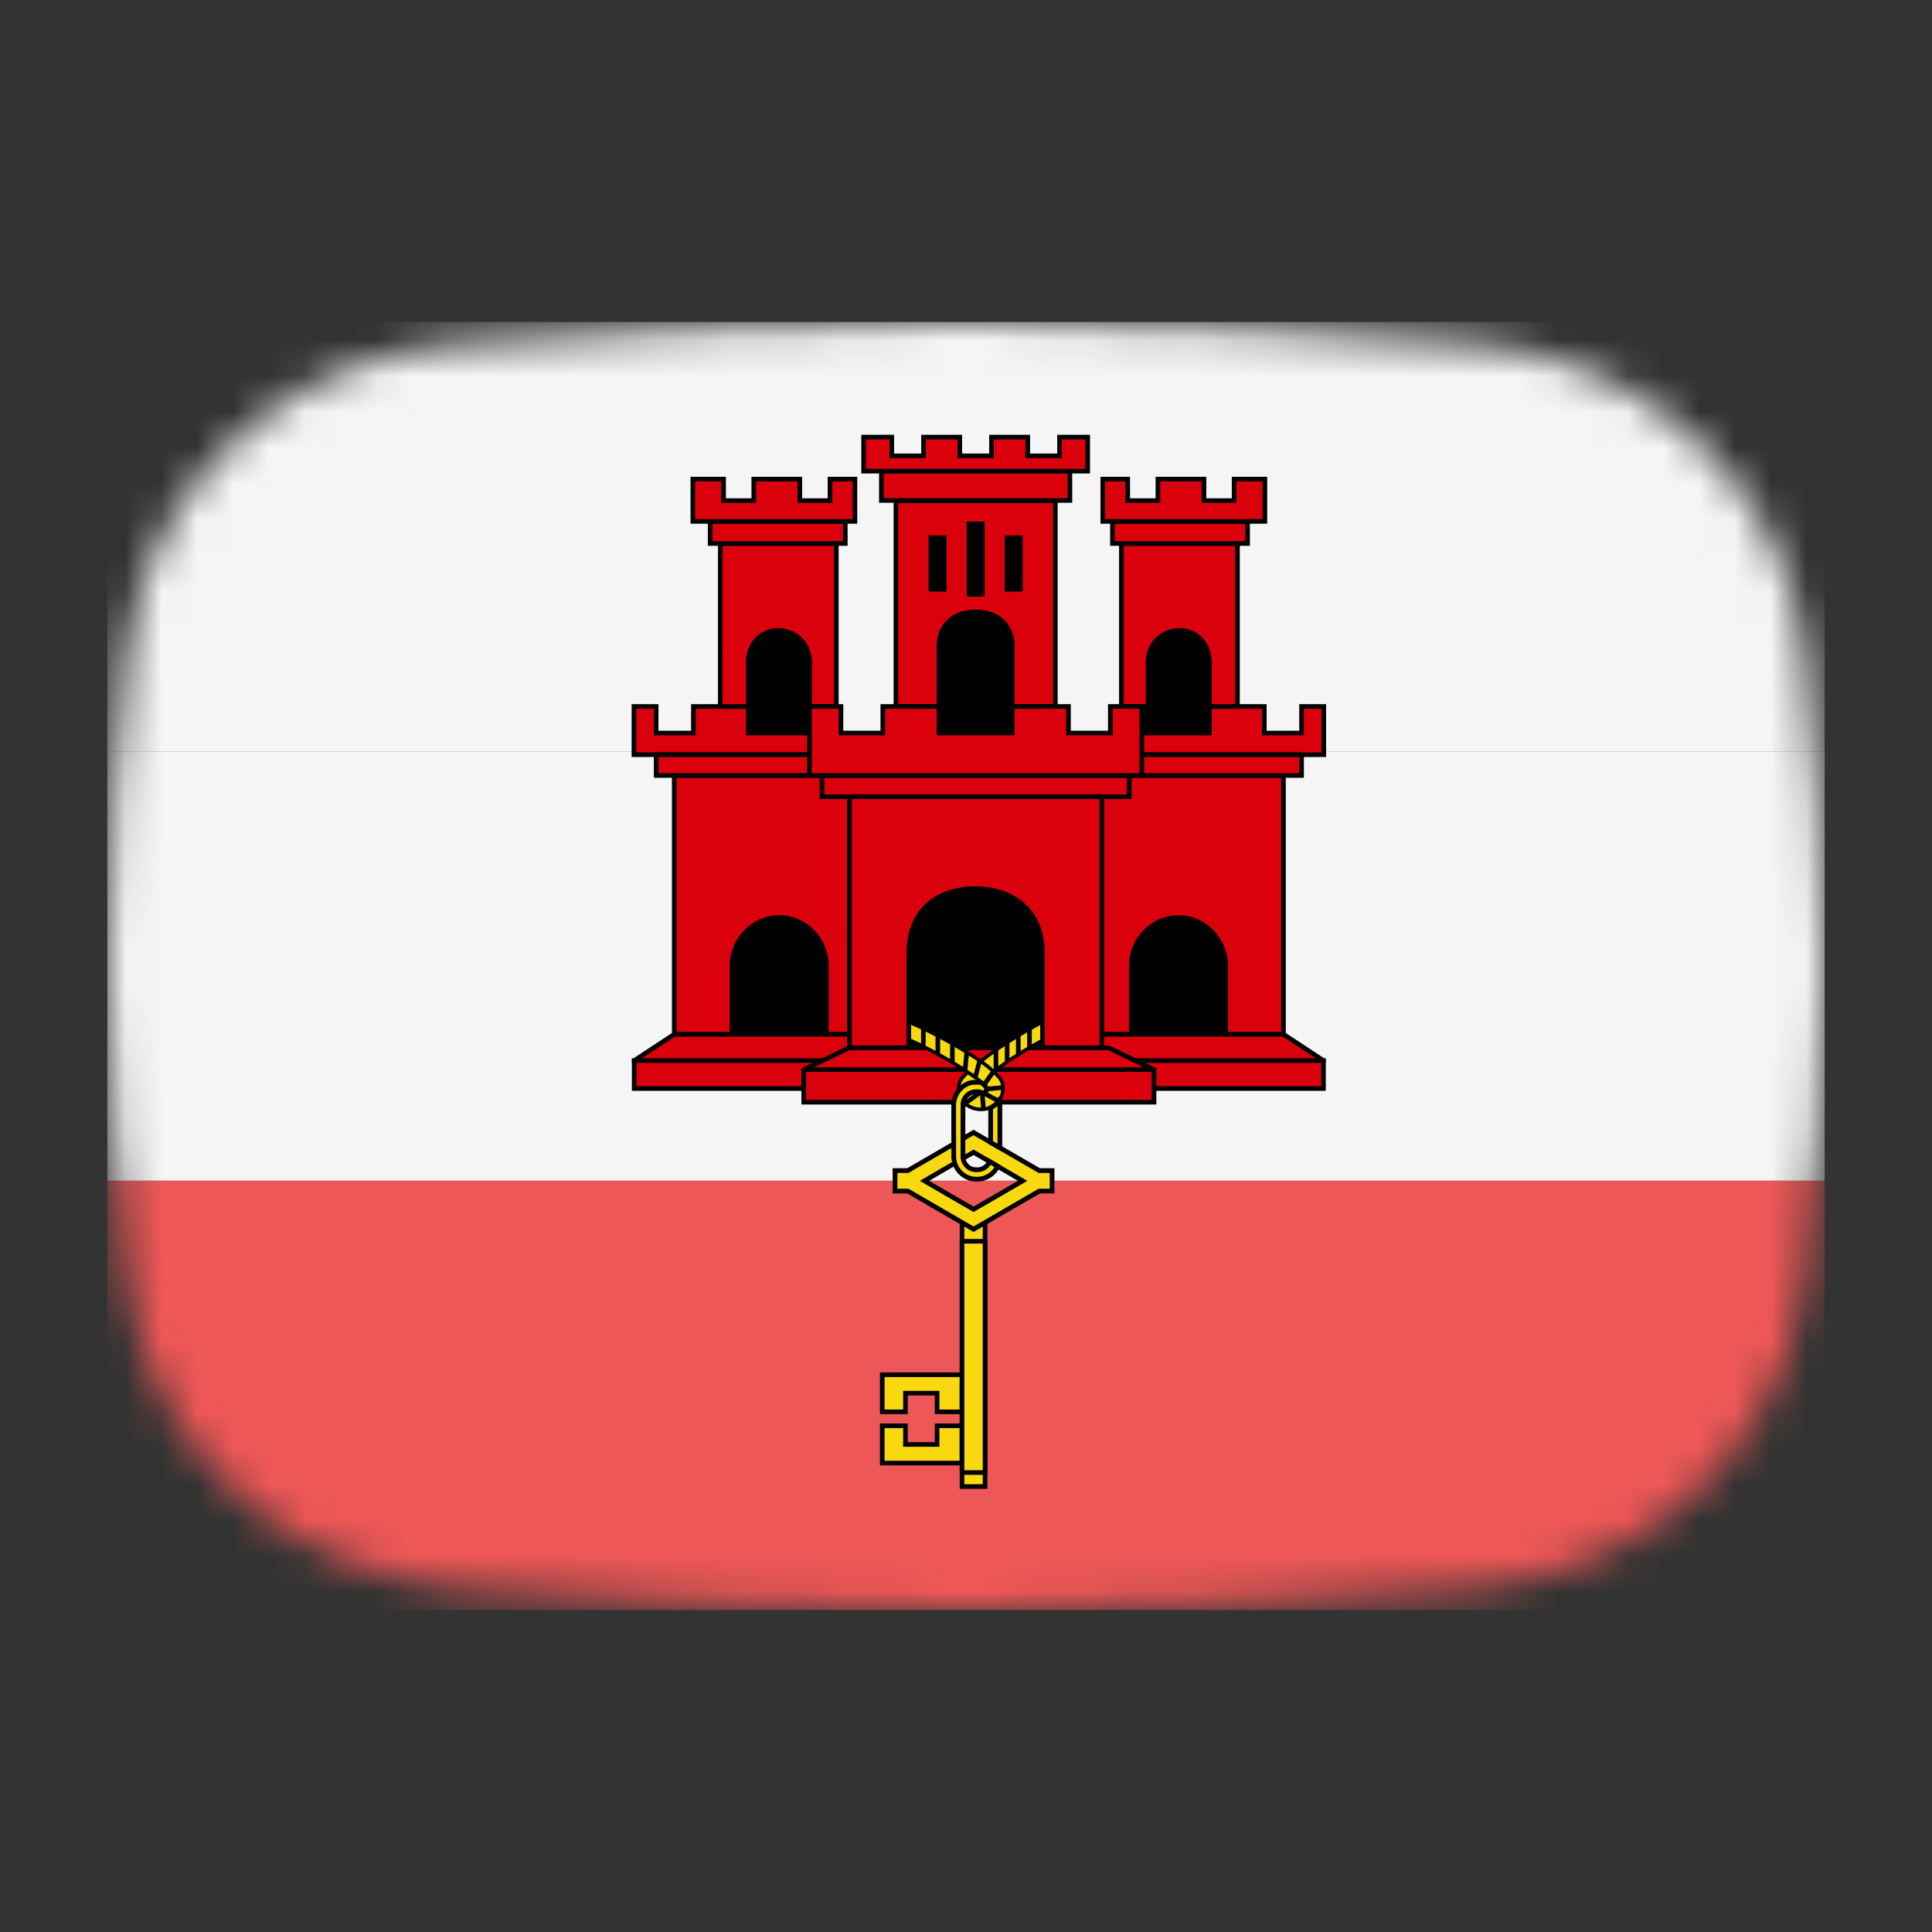 <svg width="54" height="54" viewBox="0 0 54 54" fill="none" xmlns="http://www.w3.org/2000/svg">
<rect x="0" y="0" width="54" height="54" fill="#333333" stroke="none"/>
<mask id="mask0_1_39809" style="mask-type:alpha" maskUnits="userSpaceOnUse" x="3" y="9" width="48" height="36">
<path d="M3.569 18.136C4.167 13.412 8.041 10.002 12.786 9.609C16.641 9.289 21.62 9 27 9C32.38 9 37.359 9.289 41.214 9.609C45.959 10.002 49.833 13.412 50.431 18.136C50.752 20.676 51 23.704 51 27C51 30.296 50.752 33.324 50.431 35.864C49.833 40.587 45.959 43.998 41.214 44.391C37.359 44.711 32.38 45 27 45C21.62 45 16.641 44.711 12.786 44.391C8.042 43.998 4.167 40.587 3.569 35.864C3.248 33.324 3 30.296 3 27C3 23.704 3.248 20.676 3.569 18.136Z" fill="#00D0BF"/>
</mask>
<g mask="url(#mask0_1_39809)">
<rect x="3" y="33" width="48" height="12" fill="#EE5757"/>
<rect x="3" y="21" width="48" height="12" fill="#F5F5F5"/>
<rect x="3" y="9" width="48" height="12" fill="#F5F5F5"/>
<path d="M27.86 24.058H19.596V29.739H27.86V24.058Z" fill="black"/>
<path d="M23.889 28.908H18.845L17.726 29.644V30.424H23.889" fill="#DA000C"/>
<path d="M23.889 28.908H18.845L17.726 29.644V30.424H23.889" stroke="black" stroke-width="0.129" stroke-linecap="square"/>
<path d="M21.778 25.645C22.504 25.645 23.097 26.251 23.097 26.997V28.905H24.046V21.675H18.845V28.905H20.459V26.997C20.459 26.28 21.041 25.645 21.778 25.645Z" fill="#DA000C" stroke="black" stroke-width="0.129" stroke-linecap="square"/>
<path d="M23.015 16.784H20.623V21.168H23.015V16.784Z" fill="black"/>
<path d="M23.009 20.489H20.916V19.746H19.381V20.489H18.34V19.746H17.719V21.094H23.009V20.489ZM18.34 21.089H22.855V21.675H18.34V21.089Z" fill="#DA000C" stroke="black" stroke-width="0.129" stroke-linecap="square"/>
<path d="M20.132 15.191V19.746H20.916V18.495C20.916 18.027 21.247 17.643 21.709 17.62C21.724 17.619 21.739 17.62 21.754 17.62C22.237 17.62 22.629 18.012 22.629 18.495V19.746H23.376V15.191H20.132Z" fill="#DA000C" stroke="black" stroke-width="0.129" stroke-linecap="square"/>
<path d="M19.849 14.573V15.191H23.626V14.573H19.849Z" fill="#DA000C" stroke="black" stroke-width="0.129" stroke-linecap="square"/>
<path d="M19.365 13.391V14.573H23.896V13.391H23.198V13.992H22.355V13.391H21.068V13.992H20.224V13.391H19.365Z" fill="#DA000C" stroke="black" stroke-width="0.129" stroke-linecap="square"/>
<path d="M17.726 29.644H23.912Z" fill="#DA000C"/>
<path d="M17.726 29.644H23.912" stroke="black" stroke-width="0.129" stroke-linecap="square"/>
<path d="M27.915 29.289H23.727L22.464 29.898V30.806H27.915" fill="#DA000C"/>
<path d="M27.915 29.289H23.727L22.464 29.898V30.806H27.915" stroke="black" stroke-width="0.129" stroke-linecap="square"/>
<path d="M22.462 29.896H28.044Z" fill="#DA000C"/>
<path d="M22.462 29.896H28.044" stroke="black" stroke-width="0.129"/>
<path d="M26.859 24.058H35.123V29.739H26.859V24.058Z" fill="black"/>
<path d="M30.83 28.908H35.874L36.992 29.644V30.424H30.83" fill="#DA000C"/>
<path d="M30.83 28.908H35.874L36.992 29.644V30.424H30.83" stroke="black" stroke-width="0.129" stroke-linecap="square"/>
<path d="M32.941 25.645C32.215 25.645 31.621 26.251 31.621 26.997V28.905H30.673V21.675H35.874V28.905H34.26V26.997C34.26 26.28 33.677 25.645 32.941 25.645Z" fill="#DA000C" stroke="black" stroke-width="0.129" stroke-linecap="square"/>
<path d="M31.703 16.784H34.095V21.168H31.703V16.784Z" fill="black"/>
<path d="M31.71 20.489H33.803V19.746H35.338V20.489H36.379V19.746H37V21.094H31.71V20.489ZM36.379 21.089H31.863V21.675H36.379V21.089Z" fill="#DA000C" stroke="black" stroke-width="0.129" stroke-linecap="square"/>
<path d="M34.587 15.191V19.746H33.803V18.495C33.803 18.027 33.472 17.643 33.009 17.62C32.995 17.619 32.98 17.62 32.965 17.62C32.481 17.62 32.09 18.012 32.09 18.495V19.746H31.343V15.191H34.587Z" fill="#DA000C" stroke="black" stroke-width="0.129" stroke-linecap="square"/>
<path d="M34.87 14.573V15.191H31.093V14.573H34.87Z" fill="#DA000C" stroke="black" stroke-width="0.129" stroke-linecap="square"/>
<path d="M35.354 13.391V14.573H30.823V13.391H31.52V13.992H32.364V13.391H33.651V13.992H34.494V13.391H35.354Z" fill="#DA000C" stroke="black" stroke-width="0.129" stroke-linecap="square"/>
<path d="M36.992 29.644H30.806Z" fill="#DA000C"/>
<path d="M36.992 29.644H30.806" stroke="black" stroke-width="0.129" stroke-linecap="square"/>
<path d="M26.804 29.289H30.992L32.255 29.898V30.806H26.804" fill="#DA000C"/>
<path d="M26.804 29.289H30.992L32.255 29.898V30.806H26.804" stroke="black" stroke-width="0.129" stroke-linecap="square"/>
<path d="M32.256 29.896H26.674Z" fill="#DA000C"/>
<path d="M32.256 29.896H26.674" stroke="black" stroke-width="0.129"/>
<path d="M29.503 28.413C29.16 28.527 28.85 28.719 28.538 28.898C28.138 29.134 27.75 29.392 27.389 29.685C27.262 29.769 27.14 29.861 27.042 29.979C26.909 30.092 26.775 30.244 26.8 30.432C26.807 30.515 26.913 30.335 26.983 30.326C27.105 30.256 27.252 30.234 27.389 30.265C27.553 30.092 27.764 29.977 27.947 29.825C28.335 29.536 28.752 29.287 29.177 29.056C29.325 28.98 29.474 28.903 29.632 28.849C29.589 28.704 29.546 28.558 29.503 28.413V28.413Z" fill="#F8D80E" stroke="black" stroke-width="0.099" stroke-linecap="round"/>
<path d="M27.838 29.363V29.869Z" fill="#F8D80E"/>
<path d="M27.838 29.363V29.869" stroke="black" stroke-width="0.129" stroke-linecap="round"/>
<path d="M28.15 29.143V29.645Z" fill="#F8D80E"/>
<path d="M28.15 29.143V29.645" stroke="black" stroke-width="0.129" stroke-linecap="round"/>
<path d="M28.462 28.949V29.447Z" fill="#F8D80E"/>
<path d="M28.462 28.949V29.447" stroke="black" stroke-width="0.129" stroke-linecap="round"/>
<path d="M28.774 28.757V29.271Z" fill="#F8D80E"/>
<path d="M28.774 28.757V29.271" stroke="black" stroke-width="0.129" stroke-linecap="round"/>
<path d="M25.06 28.429C25.009 28.572 24.958 28.714 24.907 28.857C25.622 29.128 26.303 29.487 26.947 29.898C27.165 30.046 27.395 30.19 27.566 30.394C27.604 30.499 27.5 30.587 27.396 30.555C27.302 30.523 27.209 30.486 27.109 30.554C26.966 30.619 26.837 30.831 27.054 30.902C27.353 31.103 27.839 31.015 27.983 30.664C28.058 30.483 28.063 30.251 27.918 30.103C27.651 29.797 27.298 29.585 26.959 29.37C26.354 29.006 25.723 28.677 25.06 28.429L25.06 28.429Z" fill="#F8D80E" stroke="black" stroke-width="0.099" stroke-linecap="round"/>
<path d="M27.018 29.447L26.977 29.878Z" fill="#F8D80E"/>
<path d="M27.018 29.447L26.977 29.878" stroke="black" stroke-width="0.129" stroke-linecap="round"/>
<path d="M27.377 29.667L27.266 30.089Z" fill="#F8D80E"/>
<path d="M27.377 29.667L27.266 30.089" stroke="black" stroke-width="0.129" stroke-linecap="round"/>
<path d="M27.761 29.96L27.527 30.288Z" fill="#F8D80E"/>
<path d="M27.761 29.96L27.527 30.288" stroke="black" stroke-width="0.129" stroke-linecap="round"/>
<path d="M27.878 30.757L27.541 30.576Z" fill="#F8D80E"/>
<path d="M27.878 30.757L27.541 30.576" stroke="black" stroke-width="0.129" stroke-linecap="round"/>
<path d="M27.983 30.401L27.596 30.438Z" fill="#F8D80E"/>
<path d="M27.983 30.401L27.596 30.438" stroke="black" stroke-width="0.129" stroke-linecap="round"/>
<path d="M27.485 30.961L27.458 30.621Z" fill="#F8D80E"/>
<path d="M27.485 30.961L27.458 30.621" stroke="black" stroke-width="0.129" stroke-linecap="round"/>
<path d="M27.343 30.573L27.024 30.808Z" fill="#F8D80E"/>
<path d="M27.343 30.573L27.024 30.808" stroke="black" stroke-width="0.129" stroke-linecap="round"/>
<path d="M25.808 28.788V29.191Z" fill="#F8D80E"/>
<path d="M25.808 28.788V29.191" stroke="black" stroke-width="0.129" stroke-linecap="round"/>
<path d="M26.619 29.215V29.672Z" fill="#F8D80E"/>
<path d="M26.619 29.215V29.672" stroke="black" stroke-width="0.129" stroke-linecap="round"/>
<path d="M26.213 29.002V29.431Z" fill="#F8D80E"/>
<path d="M26.213 29.002V29.431" stroke="black" stroke-width="0.129" stroke-linecap="round"/>
<path d="M24.659 38.424V39.461H25.308V38.94H26.192V39.461H26.89V38.424H24.659ZM24.659 39.852V40.893H26.89V39.852H26.192V40.373H25.308V39.852H24.659Z" fill="#F8D80E" stroke="black" stroke-width="0.129"/>
<path d="M27.533 34.045H26.889V41.549H27.533V34.045Z" fill="#F8D80E" stroke="black" stroke-width="0.129"/>
<path d="M27.533 34.694H26.889V41.158H27.533V34.694Z" fill="#F8D80E" stroke="black" stroke-width="0.129"/>
<path d="M27.211 32.206L28.583 33.005L27.211 33.8L25.839 33.005L27.211 32.206ZM25.375 32.718H25.016V33.291H25.375L27.211 34.357L29.047 33.291H29.406V32.718H29.047L27.211 31.653L25.375 32.718Z" fill="#F8D80E" stroke="black" stroke-width="0.132"/>
<path d="M27.185 30.253C26.872 30.297 26.639 30.606 26.656 30.916C26.657 31.399 26.654 31.881 26.658 32.364C26.675 32.675 26.946 32.953 27.262 32.956C27.518 32.981 27.775 32.831 27.883 32.597C27.809 32.553 27.735 32.509 27.661 32.464C27.604 32.617 27.438 32.712 27.278 32.694C27.067 32.7 26.895 32.495 26.915 32.29C26.916 31.81 26.912 31.331 26.916 30.851C26.928 30.655 27.114 30.495 27.31 30.515C27.391 30.492 27.502 30.603 27.552 30.507C27.627 30.4 27.498 30.317 27.427 30.257C27.348 30.246 27.265 30.256 27.185 30.253L27.185 30.253ZM27.931 30.758C27.88 30.854 27.774 30.911 27.689 30.962V31.932C27.775 31.981 27.861 32.031 27.947 32.081C27.946 31.667 27.949 31.253 27.946 30.84C27.942 30.814 27.945 30.776 27.931 30.758H27.931Z" fill="#F8D80E" stroke="black" stroke-width="0.132"/>
<path d="M29.094 13.993H25.307V20.869H29.094V13.993Z" fill="black"/>
<path d="M25.042 13.996V19.75H26.245V18.043C26.245 17.65 26.497 17.103 27.27 17.103C28.042 17.103 28.294 17.65 28.294 18.043V19.75H29.497V13.996H25.042ZM27.084 14.642H27.455V16.611H27.084V14.642ZM26.019 15.029H26.394V16.47H26.019V15.029ZM28.145 15.029H28.52V16.47H28.145V15.029Z" fill="#DA000C" stroke="black" stroke-width="0.129"/>
<path d="M24.635 13.169V13.988H29.904V13.169H24.635Z" fill="#DA000C" stroke="black" stroke-width="0.129"/>
<path d="M24.138 12.217V13.169H30.401V12.217H29.614V12.741H28.726V12.217H27.713V12.741H26.826V12.217H25.813V12.741H24.925V12.217H24.138Z" fill="#DA000C" stroke="black" stroke-width="0.129"/>
<path d="M22.976 21.675V22.268H31.563V21.675H22.976Z" fill="#DA000C" stroke="black" stroke-width="0.129"/>
<path d="M22.625 19.746V21.675H31.914V19.746H31.034V20.488H29.864V19.746H28.294V20.488H26.245V19.746H24.675V20.488H23.505V19.746H22.625Z" fill="#DA000C" stroke="black" stroke-width="0.129"/>
<path d="M23.743 22.268V29.285H25.401V26.658C25.401 25.421 26.227 24.838 27.27 24.838C28.271 24.838 29.138 25.421 29.138 26.658V29.285H30.796V22.268H23.743Z" fill="#DA000C" stroke="black" stroke-width="0.129" stroke-linejoin="round"/>
</g>
</svg>
